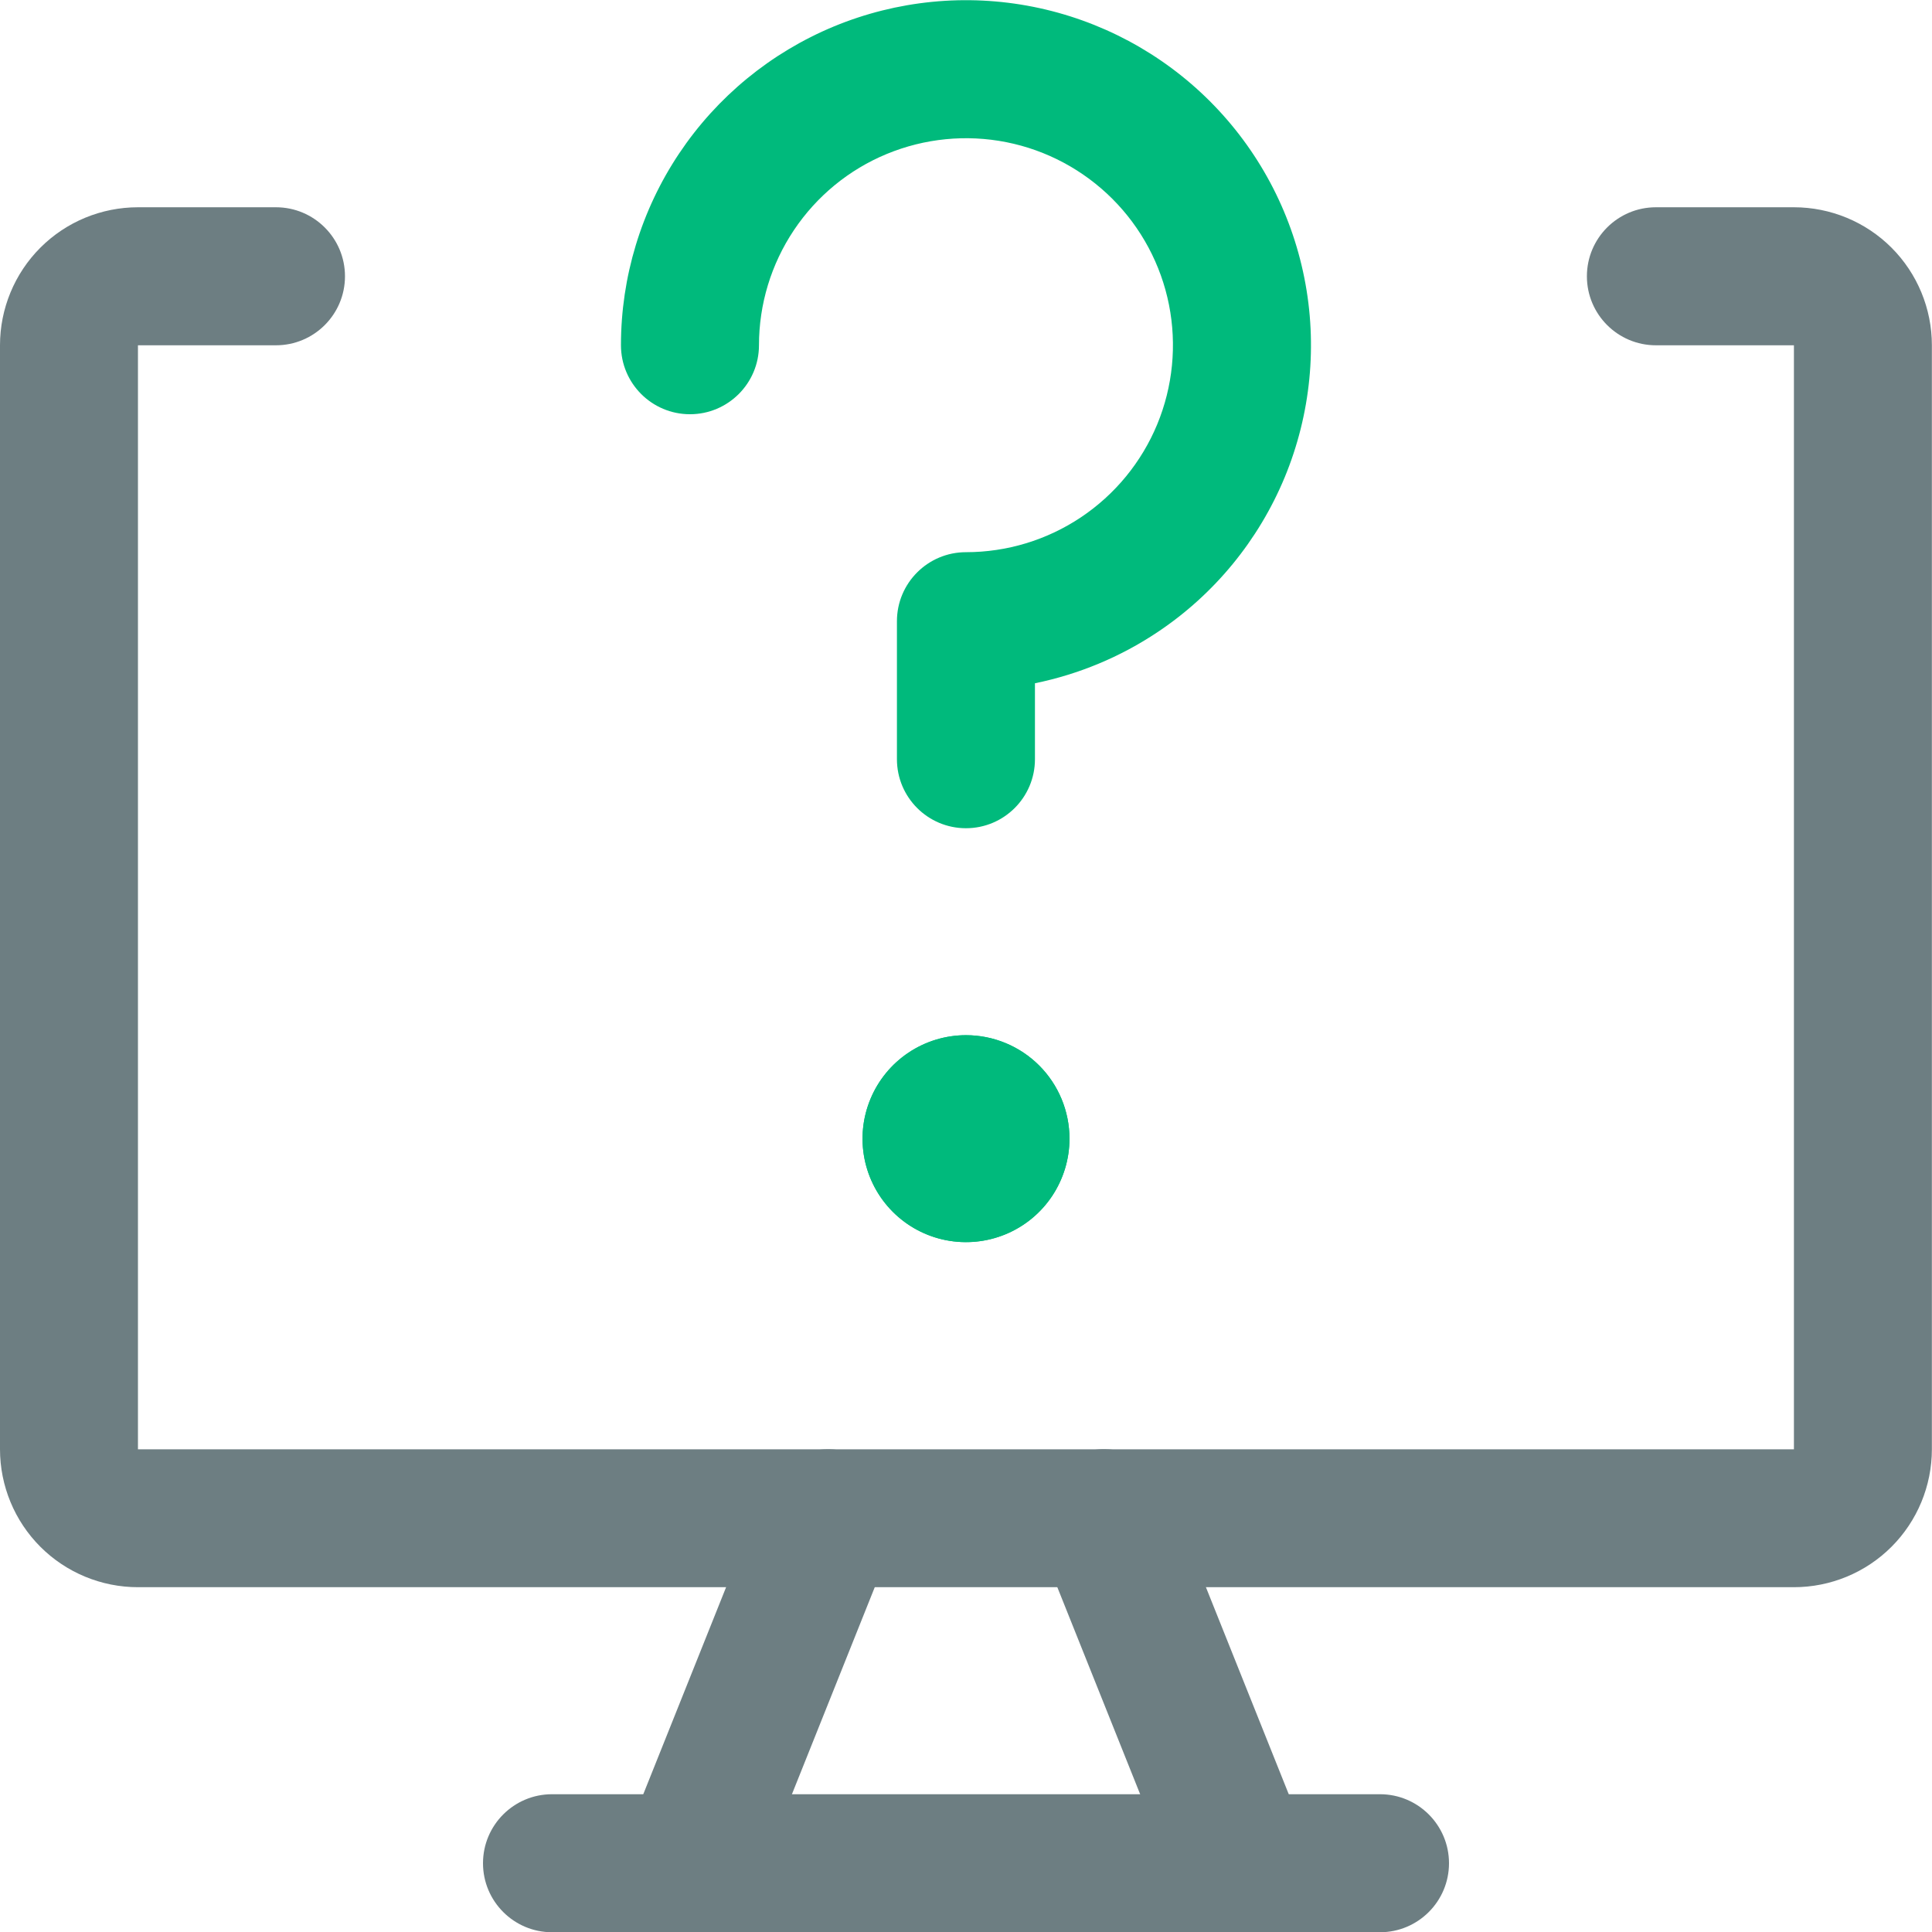 <!-- Generated by IcoMoon.io -->
<svg version="1.1" xmlns="http://www.w3.org/2000/svg" width="32" height="32" viewBox="0 0 32 32">
<title>icon-test-analysis</title>
<path fill="#6d7e82" d="M0.669 4.102c0.429-0.429 1.010-0.669 1.616-0.669h2.286c0.631 0 1.143 0.512 1.143 1.143s-0.512 1.143-1.143 1.143h-2.286v18.286h27.428v-18.286h-2.286c-0.631 0-1.143-0.512-1.143-1.143s0.512-1.143 1.143-1.143h2.286c0.606 0 1.188 0.241 1.616 0.669s0.669 1.010 0.669 1.616v18.286c0 0.606-0.241 1.188-0.669 1.616s-1.010 0.669-1.616 0.669h-27.428c-0.606 0-1.188-0.241-1.616-0.669s-0.669-1.010-0.669-1.616v-18.286c0-0.606 0.241-1.188 0.669-1.616z"></path>
<path fill="#6d7e82" d="M14.139 24.085c0.586 0.234 0.871 0.899 0.637 1.486l-2.286 5.714c-0.234 0.586-0.9 0.871-1.486 0.637s-0.871-0.899-0.637-1.485l2.286-5.714c0.234-0.586 0.9-0.871 1.486-0.637z"></path>
<path fill="#6d7e82" d="M17.861 24.085c0.586-0.234 1.251 0.051 1.486 0.637l2.286 5.714c0.234 0.586-0.051 1.251-0.637 1.485s-1.251-0.051-1.485-0.637l-2.286-5.714c-0.234-0.586 0.051-1.251 0.637-1.486z"></path>
<path fill="#6d7e82" d="M8 30.861c0-0.631 0.512-1.143 1.143-1.143h13.714c0.631 0 1.143 0.512 1.143 1.143s-0.512 1.143-1.143 1.143h-13.714c-0.631 0-1.143-0.512-1.143-1.143z"></path>
<path fill="#00ba7c" d="M16.669 2.355c-0.665-0.132-1.354-0.064-1.981 0.195s-1.162 0.699-1.539 1.263c-0.377 0.564-0.578 1.227-0.578 1.905 0 0.631-0.512 1.143-1.143 1.143s-1.143-0.512-1.143-1.143c0-1.13 0.335-2.235 0.963-3.175s1.52-1.672 2.564-2.105c1.044-0.432 2.193-0.546 3.302-0.325s2.127 0.765 2.926 1.564c0.799 0.799 1.343 1.817 1.564 2.926s0.107 2.257-0.325 3.302c-0.433 1.044-1.165 1.937-2.105 2.564-0.619 0.414-1.31 0.7-2.032 0.848v1.258c0 0.631-0.512 1.143-1.143 1.143s-1.143-0.512-1.143-1.143v-2.286c0-0.631 0.512-1.143 1.143-1.143 0.678 0 1.341-0.201 1.905-0.578s1.003-0.912 1.263-1.539c0.259-0.626 0.327-1.316 0.195-1.981s-0.459-1.276-0.938-1.755c-0.48-0.479-1.090-0.806-1.755-0.938z"></path>
<path fill="#00ba7c" d="M16 17.146c-0.339 0-0.671 0.101-0.952 0.289s-0.502 0.456-0.631 0.769c-0.13 0.313-0.164 0.658-0.098 0.99s0.229 0.638 0.469 0.878c0.24 0.24 0.545 0.403 0.878 0.469s0.677 0.032 0.99-0.098 0.581-0.35 0.769-0.631c0.188-0.282 0.289-0.613 0.289-0.952 0-0.455-0.181-0.891-0.502-1.212s-0.758-0.502-1.212-0.502v0z"></path>
<path fill="#00ba7c" d="M16.219 19.388c0.034-0.014 0.068-0.032 0.099-0.053 0.063-0.042 0.116-0.096 0.158-0.158 0.021-0.031 0.038-0.064 0.053-0.099 0.029-0.070 0.044-0.144 0.044-0.219 0-0.037-0.004-0.075-0.011-0.111-0.022-0.111-0.076-0.213-0.156-0.293s-0.182-0.134-0.293-0.156c-0.037-0.007-0.074-0.011-0.111-0.011-0.075 0-0.149 0.015-0.219 0.044-0.035 0.014-0.068 0.032-0.099 0.053-0.062 0.041-0.116 0.095-0.158 0.158-0.021 0.031-0.039 0.064-0.053 0.099-0.029 0.069-0.043 0.143-0.043 0.219 0 0.038 0.004 0.075 0.011 0.111 0.022 0.11 0.076 0.212 0.156 0.293s0.183 0.134 0.293 0.156c0.036 0.007 0.074 0.011 0.111 0.011 0.075 0 0.15-0.015 0.219-0.044zM15.048 17.435c0.282-0.188 0.613-0.289 0.952-0.289 0.455 0 0.891 0.181 1.212 0.502s0.502 0.758 0.502 1.212c0 0.339-0.101 0.67-0.289 0.952s-0.456 0.502-0.769 0.631-0.658 0.164-0.99 0.098c-0.333-0.066-0.638-0.229-0.878-0.469s-0.403-0.545-0.469-0.878c-0.066-0.333-0.032-0.677 0.098-0.99s0.349-0.581 0.631-0.769z"></path>
</svg>

